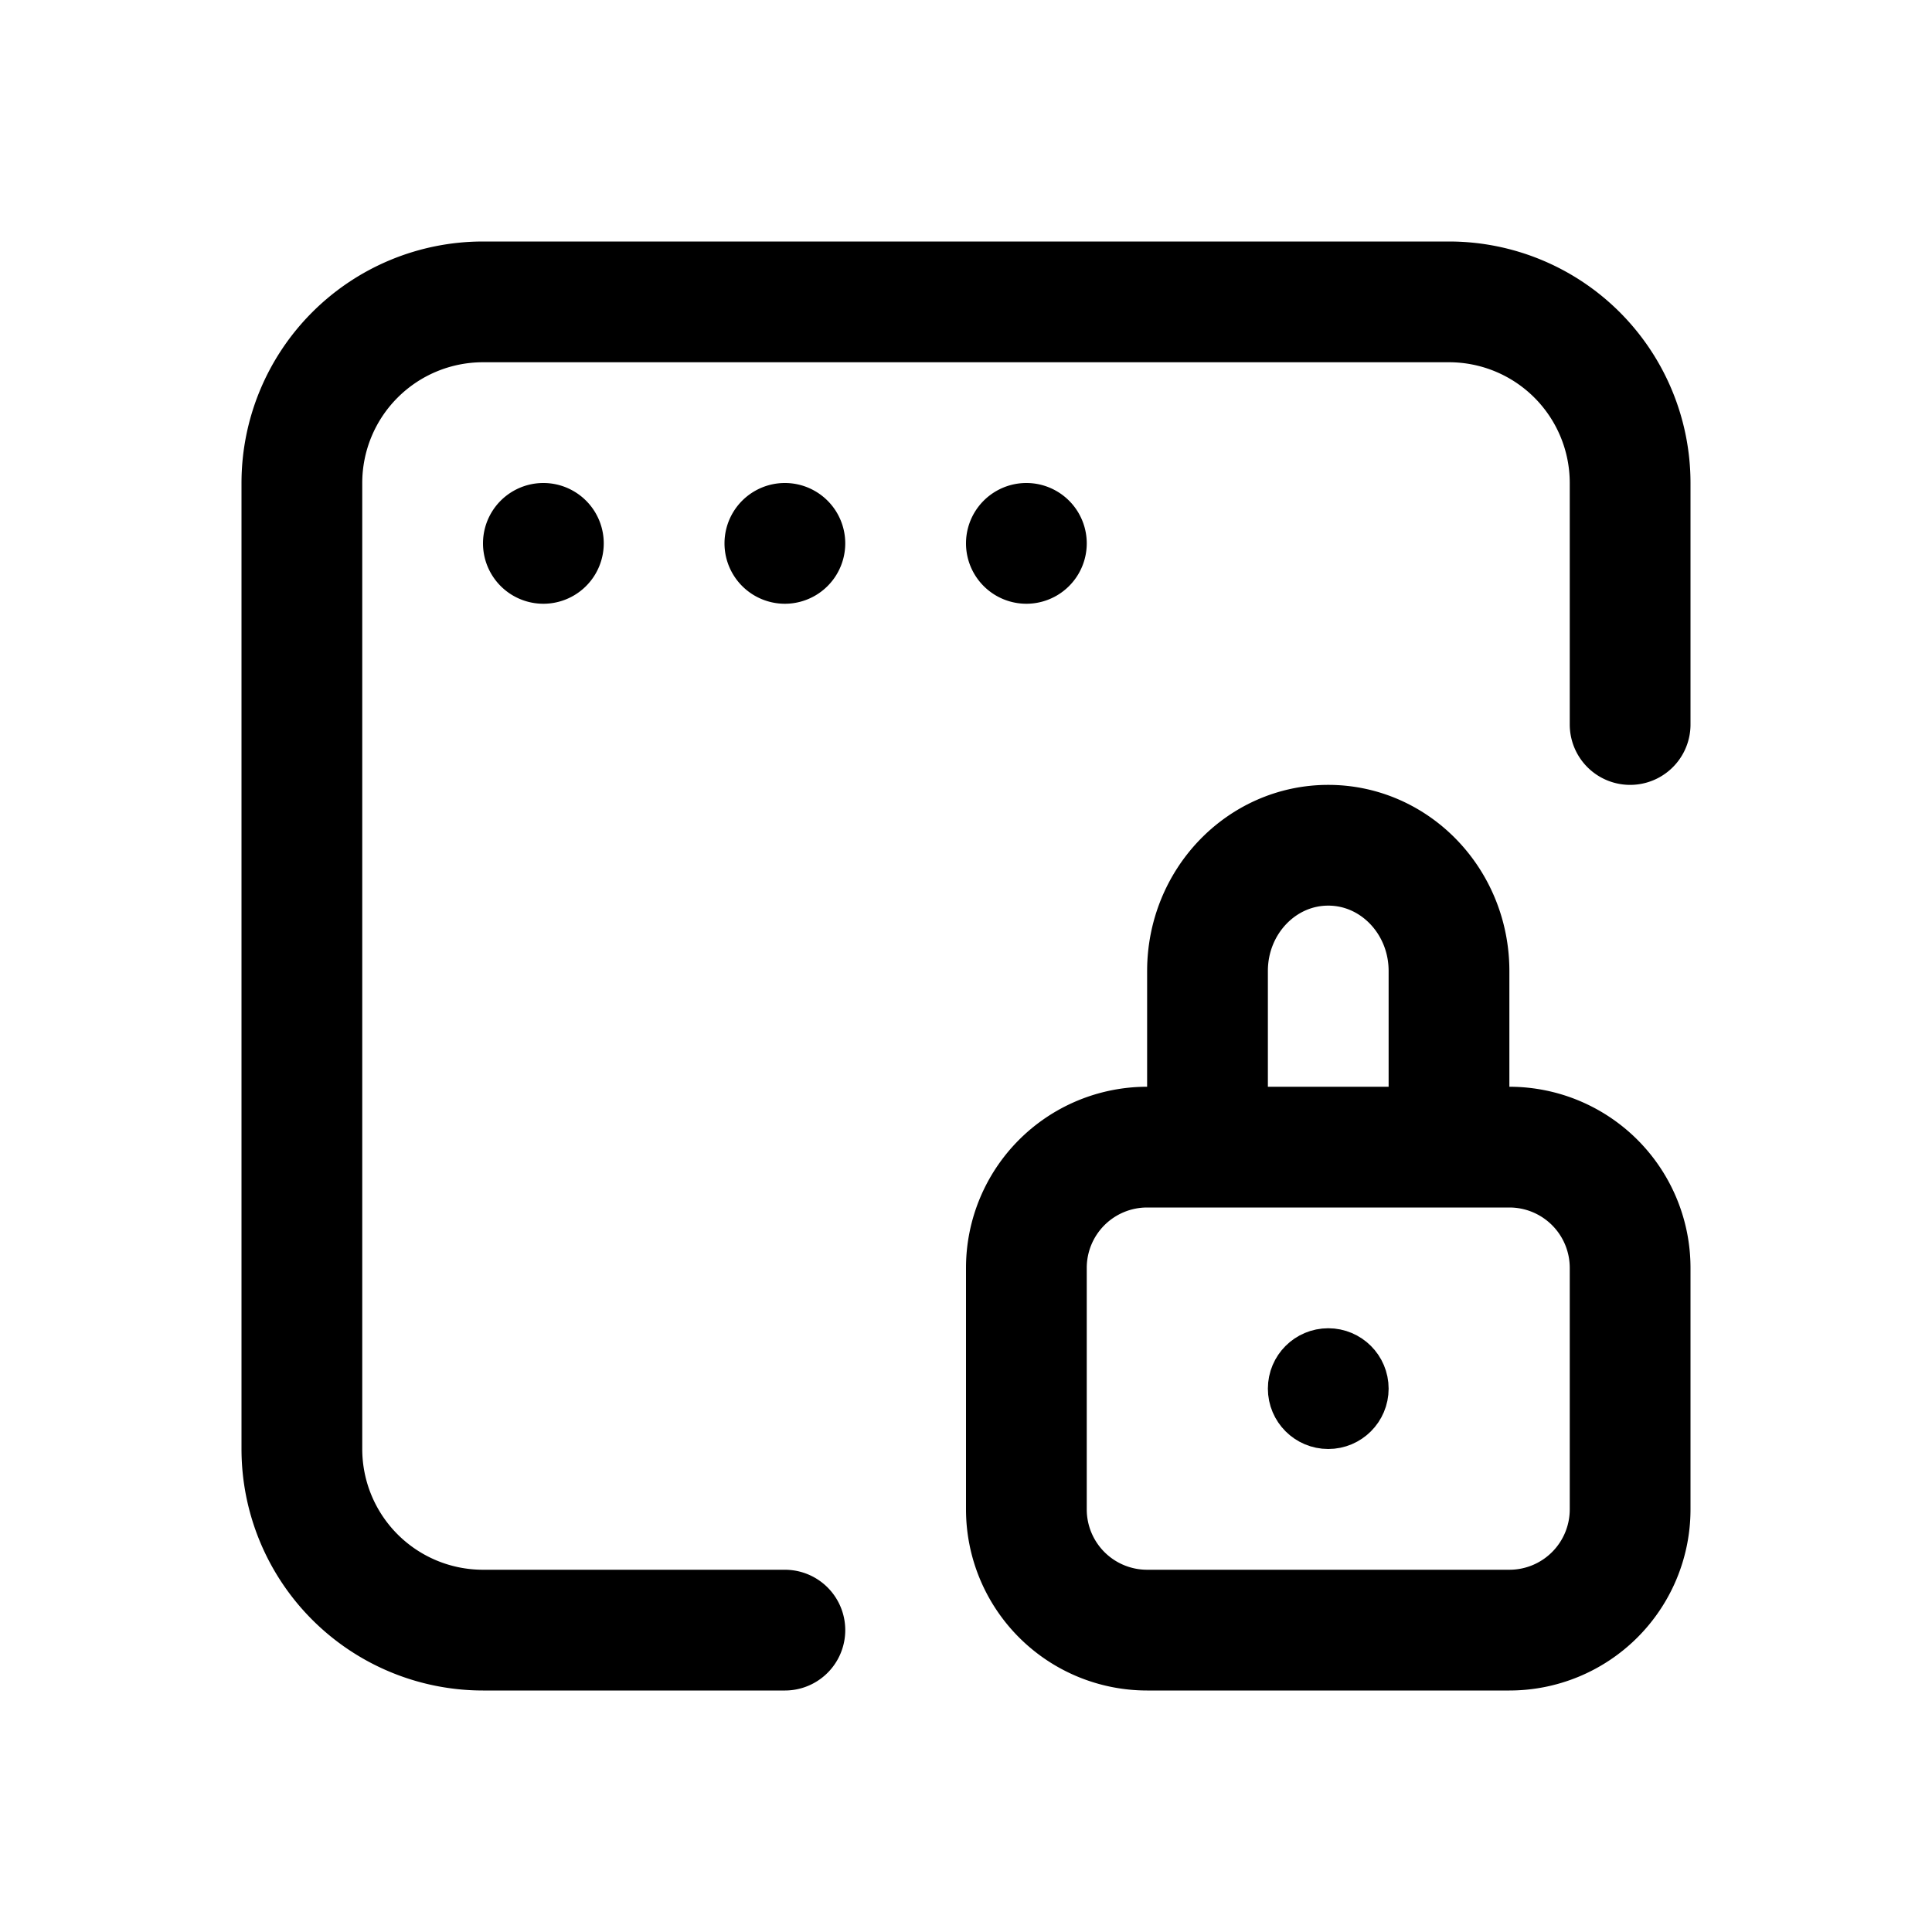 <svg xmlns="http://www.w3.org/2000/svg" xmlns:xlink="http://www.w3.org/1999/xlink" aria-hidden="true" role="img" class="iconify iconify--quill" width="1em" height="1em" preserveAspectRatio="xMidYMid meet" viewBox="0 0 32 32" data-icon="quill:lock-window"><g fill="none" stroke="currentColor"><circle cx="22" cy="23" r=".5" fill="currentColor"></circle><path stroke-linecap="round" stroke-linejoin="round" stroke-width="2" d="M24 19v-2.917c0-1.15-.895-2.083-2-2.083s-2 .933-2 2.083V19m-7 8H8a3 3 0 0 1-3-3V8a3 3 0 0 1 3-3h16a3 3 0 0 1 3 3v4M17 25v-4a2 2 0 0 1 2-2h6a2 2 0 0 1 2 2v4a2 2 0 0 1-2 2h-6a2 2 0 0 1-2-2Z"></path><path fill="currentColor" d="M9.5 9a.5.5 0 1 1-1 0a.5.5 0 0 1 1 0Zm4 0a.5.5 0 1 1-1 0a.5.5 0 0 1 1 0Zm4 0a.5.5 0 1 1-1 0a.5.5 0 0 1 1 0Z"></path></g></svg>